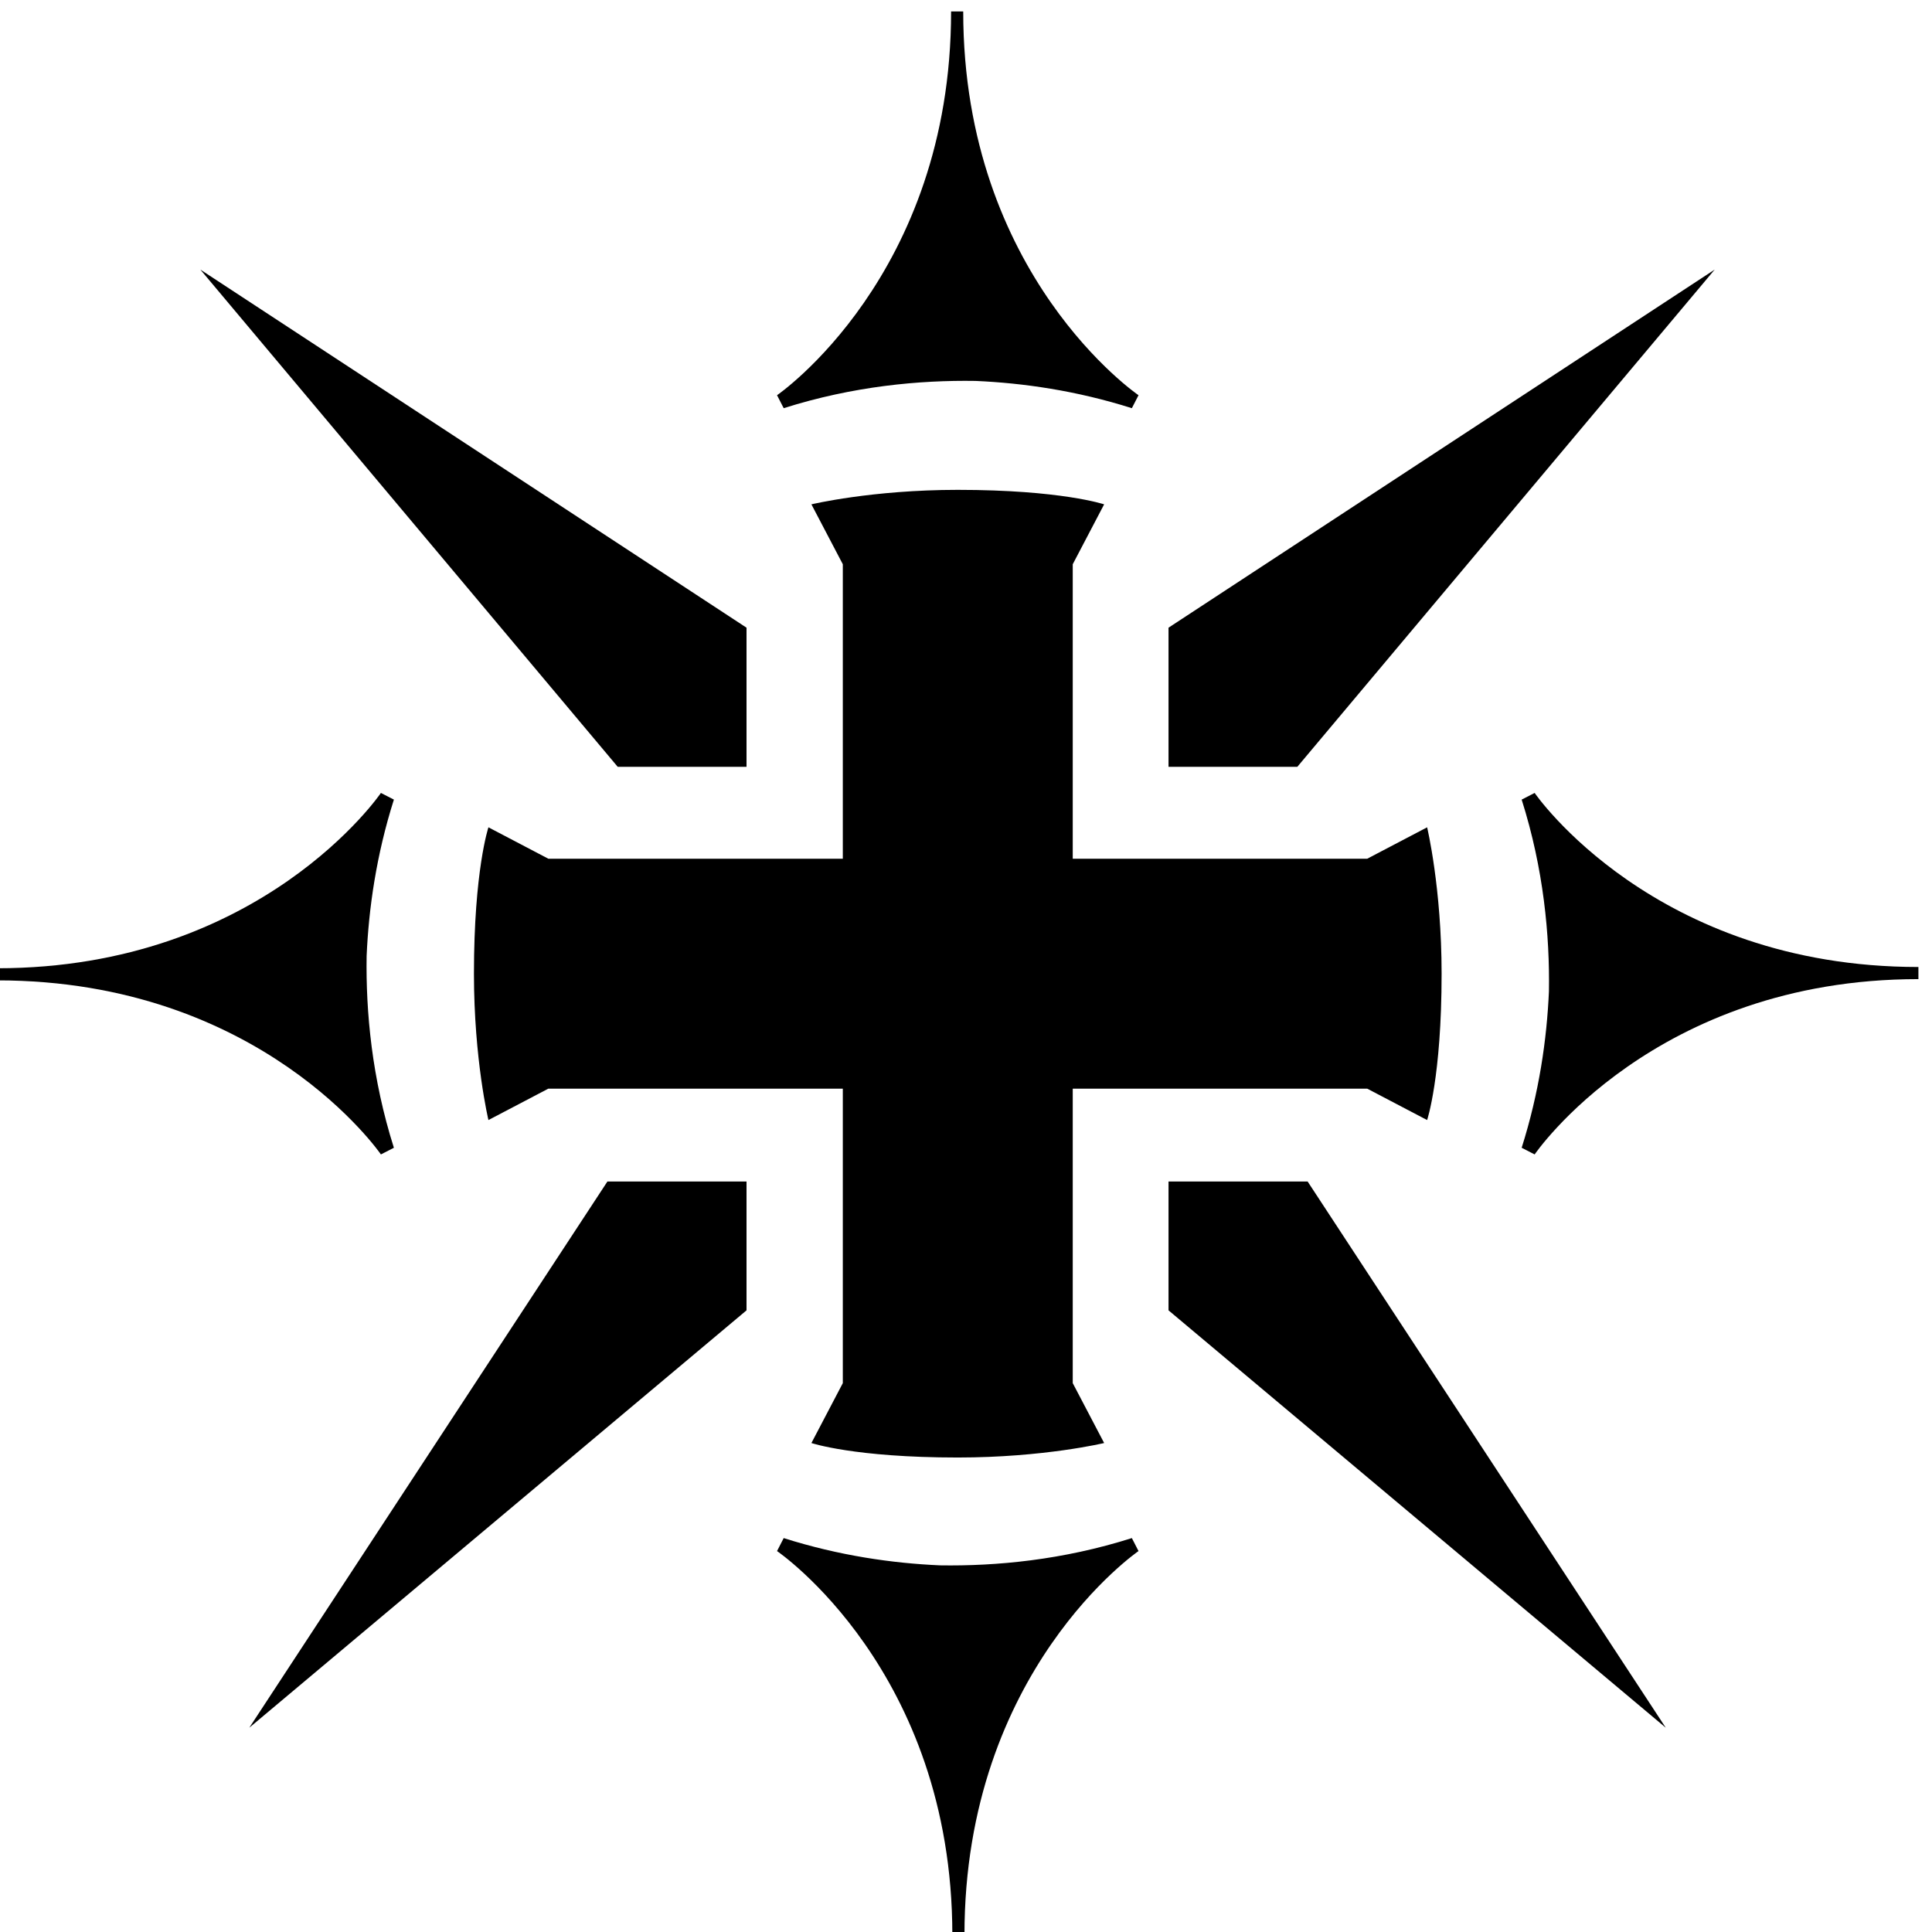 <?xml version="1.0" encoding="UTF-8" standalone="no"?>
<svg
   width="512"
   height="512"
   viewBox="0 0 135.467 135.467"
   version="1.1"
   id="svg8"
   inkscape:version="1.3.2 (091e20e, 2023-11-25, custom)"
   sodipodi:docname="class-cleric.svg"
   xmlns:inkscape="http://www.inkscape.org/namespaces/inkscape"
   xmlns:sodipodi="http://sodipodi.sourceforge.net/DTD/sodipodi-0.dtd"
   xmlns="http://www.w3.org/2000/svg"
   xmlns:svg="http://www.w3.org/2000/svg"
   xmlns:rdf="http://www.w3.org/1999/02/22-rdf-syntax-ns#"
   xmlns:cc="http://creativecommons.org/ns#"
   xmlns:dc="http://purl.org/dc/elements/1.1/">
  <defs
     id="defs2">
    <clipPath
       clipPathUnits="userSpaceOnUse"
       id="clipPath18">
      <path
         d="M 0,2020 H 2020 V 0 H 0 Z"
         id="path16" />
    </clipPath>
    <clipPath
       clipPathUnits="userSpaceOnUse"
       id="clipPath62">
      <path
         d="M 0,2020 H 2020 V 0 H 0 Z"
         id="path60" />
    </clipPath>
    <clipPath
       clipPathUnits="userSpaceOnUse"
       id="clipPath148">
      <path
         d="M 0,2020 H 2020 V 0 H 0 Z"
         id="path146" />
    </clipPath>
    <clipPath
       clipPathUnits="userSpaceOnUse"
       id="clipPath196">
      <path
         d="M 0,2020 H 2020 V 0 H 0 Z"
         id="path194" />
    </clipPath>
    <clipPath
       clipPathUnits="userSpaceOnUse"
       id="clipPath343">
      <path
         d="M 0,2020 H 2020 V 0 H 0 Z"
         id="path341" />
    </clipPath>
    <clipPath
       clipPathUnits="userSpaceOnUse"
       id="clipPath387">
      <path
         d="M 0,2020 H 2020 V 0 H 0 Z"
         id="path385" />
    </clipPath>
    <clipPath
       clipPathUnits="userSpaceOnUse"
       id="clipPath506">
      <path
         d="M 0,2020 H 2020 V 0 H 0 Z"
         id="path504" />
    </clipPath>
    <clipPath
       clipPathUnits="userSpaceOnUse"
       id="clipPath530">
      <path
         d="M 0,2020 H 2020 V 0 H 0 Z"
         id="path528" />
    </clipPath>
    <clipPath
       clipPathUnits="userSpaceOnUse"
       id="clipPath645">
      <path
         d="M 0,2020 H 2020 V 0 H 0 Z"
         id="path643" />
    </clipPath>
    <clipPath
       clipPathUnits="userSpaceOnUse"
       id="clipPath673">
      <path
         d="M 0,2020 H 2020 V 0 H 0 Z"
         id="path671" />
    </clipPath>
    <clipPath
       clipPathUnits="userSpaceOnUse"
       id="clipPath776">
      <path
         d="M 0,2020 H 2020 V 0 H 0 Z"
         id="path774" />
    </clipPath>
    <clipPath
       clipPathUnits="userSpaceOnUse"
       id="clipPath796">
      <path
         d="M 0,2020 H 2020 V 0 H 0 Z"
         id="path794" />
    </clipPath>
    <clipPath
       clipPathUnits="userSpaceOnUse"
       id="clipPath915">
      <path
         d="M 0,2020 H 2020 V 0 H 0 Z"
         id="path913" />
    </clipPath>
    <clipPath
       clipPathUnits="userSpaceOnUse"
       id="clipPath959">
      <path
         d="M 0,2020 H 2020 V 0 H 0 Z"
         id="path957" />
    </clipPath>
  </defs>
  <sodipodi:namedview
     id="base"
     pagecolor="#ffffff"
     bordercolor="#666666"
     borderopacity="1.0"
     inkscape:pageopacity="0.0"
     inkscape:pageshadow="2"
     inkscape:zoom="0.16172904"
     inkscape:cx="2198.121"
     inkscape:cy="1524.1542"
     inkscape:document-units="mm"
     inkscape:current-layer="layer1"
     inkscape:document-rotation="0"
     showgrid="false"
     inkscape:window-width="1360"
     inkscape:window-height="715"
     inkscape:window-x="-8"
     inkscape:window-y="-8"
     inkscape:window-maximized="1"
     showborder="true"
     inkscape:showpageshadow="false"
     inkscape:pagecheckerboard="true"
     units="px"
     inkscape:deskcolor="#d1d1d1" />
  <g
     inkscape:label="Layer 1"
     inkscape:groupmode="layer"
     id="layer1"
     transform="translate(551.173,531.323)">
    <g
       id="g909"
       transform="matrix(0.111,0,0,-0.111,-596.126,-351.216)"
       style="stroke-width:3.164">
      <g
         id="g911"
         clip-path="url(#clipPath915)"
         style="stroke-width:3.164">
        <g
           id="g917"
           transform="translate(1124.172,642.793)"
           style="stroke-width:3.164">
          <path
             d="M 0,0 -4.207,8.2 C -48.021,-5.703 -90.034,-9.582 -125.392,-9.023 -155.426,-7.708 -189.122,-2.91 -224.138,8.2 L -228.345,0 c 0,0 110.739,-75.341 110.739,-242.422 h 7.658 C -109.948,-75.341 0,0 0,0"
             style="fill-opacity:1;fill-rule:nonzero;stroke:none;stroke-width:3.164"
             id="path919" />
        </g>
        <g
           id="g921"
           transform="translate(645.6,893.346)"
           style="stroke-width:3.164">
          <path
             d="M 0,0 8.2,4.207 C -5.703,48.021 -9.582,90.034 -9.023,125.392 -7.708,155.426 -2.91,189.122 8.2,224.138 L 0,228.345 c 0,0 -75.341,-110.739 -242.422,-110.739 v -7.658 C -75.341,109.948 0,0 0,0"
             style="fill-opacity:1;fill-rule:nonzero;stroke:none;stroke-width:3.164"
             id="path923" />
        </g>
        <g
           id="g925"
           transform="translate(1374.4,1121.691)"
           style="stroke-width:3.164">
          <path
             d="M 0,0 -8.2,-4.207 C 5.703,-48.021 9.582,-90.034 9.023,-125.392 7.708,-155.426 2.91,-189.122 -8.2,-224.138 l 8.2,-4.207 c 0,0 75.341,110.739 242.422,110.739 v 7.658 C 75.341,-109.948 0,0 0,0"
             style="fill-opacity:1;fill-rule:nonzero;stroke:none;stroke-width:3.164"
             id="path927" />
        </g>
        <g
           id="g929"
           transform="translate(876.552,1226.084)"
           style="stroke-width:3.164">
          <path
             d="M 0,0 V -87.88 H -81.371 L -345.012,226.211 Z"
             style="fill-opacity:1;fill-rule:nonzero;stroke:none;stroke-width:3.164"
             id="path931" />
        </g>
        <g
           id="g933"
           transform="translate(788.671,876.224)"
           style="stroke-width:3.164">
          <path
             d="M 0,0 H 87.88 V -81.371 L -226.211,-345.012 Z"
             style="fill-opacity:1;fill-rule:nonzero;stroke:none;stroke-width:3.164"
             id="path935" />
        </g>
        <g
           id="g937"
           transform="translate(1306.477,1099.977)"
           style="stroke-width:3.164">
          <path
             d="m 0,0 -37.835,-19.834 h -186.019 v 186.019 l 19.834,37.835 c 0,0 -27.158,9.154 -92.458,9.154 -54.315,0 -92.457,-9.154 -92.457,-9.154 l 19.834,-37.835 V -19.834 H -555.12 L -592.955,0 c 0,0 -9.154,-27.157 -9.154,-92.458 0,-54.314 9.154,-92.457 9.154,-92.457 l 37.835,19.834 h 186.019 V -351.1 l -19.834,-37.835 c 0,0 27.157,-9.154 92.457,-9.154 54.315,0 92.458,9.154 92.458,9.154 l -19.834,37.835 v 186.019 H -37.835 L 0,-184.915 c 0,0 9.154,27.158 9.154,92.457 C 9.154,-38.142 0,0 0,0"
             style="fill-opacity:1;fill-rule:nonzero;stroke:none;stroke-width:3.164"
             id="path939" />
        </g>
        <g
           id="g941"
           transform="translate(1143.126,1226.084)"
           style="stroke-width:3.164">
          <path
             d="M 0,0 V -87.88 H 81.371 L 345.012,226.211 Z"
             style="fill-opacity:1;fill-rule:nonzero;stroke:none;stroke-width:3.164"
             id="path943" />
        </g>
        <g
           id="g945"
           transform="translate(1231.006,876.224)"
           style="stroke-width:3.164">
          <path
             d="M 0,0 H -87.88 V -81.371 L 226.211,-345.012 Z"
             style="fill-opacity:1;fill-rule:nonzero;stroke:none;stroke-width:3.164"
             id="path947" />
        </g>
        <g
           id="g949"
           transform="translate(895.828,1372.936)"
           style="stroke-width:3.164">
          <path
             d="M 0,0 4.207,-8.199 C 48.021,5.703 90.034,9.582 125.392,9.023 155.426,7.708 189.122,2.911 224.138,-8.199 L 228.345,0 c 0,0 -110.739,75.341 -110.739,242.422 h -7.658 C 109.948,75.341 0,0 0,0"
             style="fill-opacity:1;fill-rule:nonzero;stroke:none;stroke-width:3.164"
             id="path951" />
        </g>
      </g>
    </g>
  </g>
</svg>
